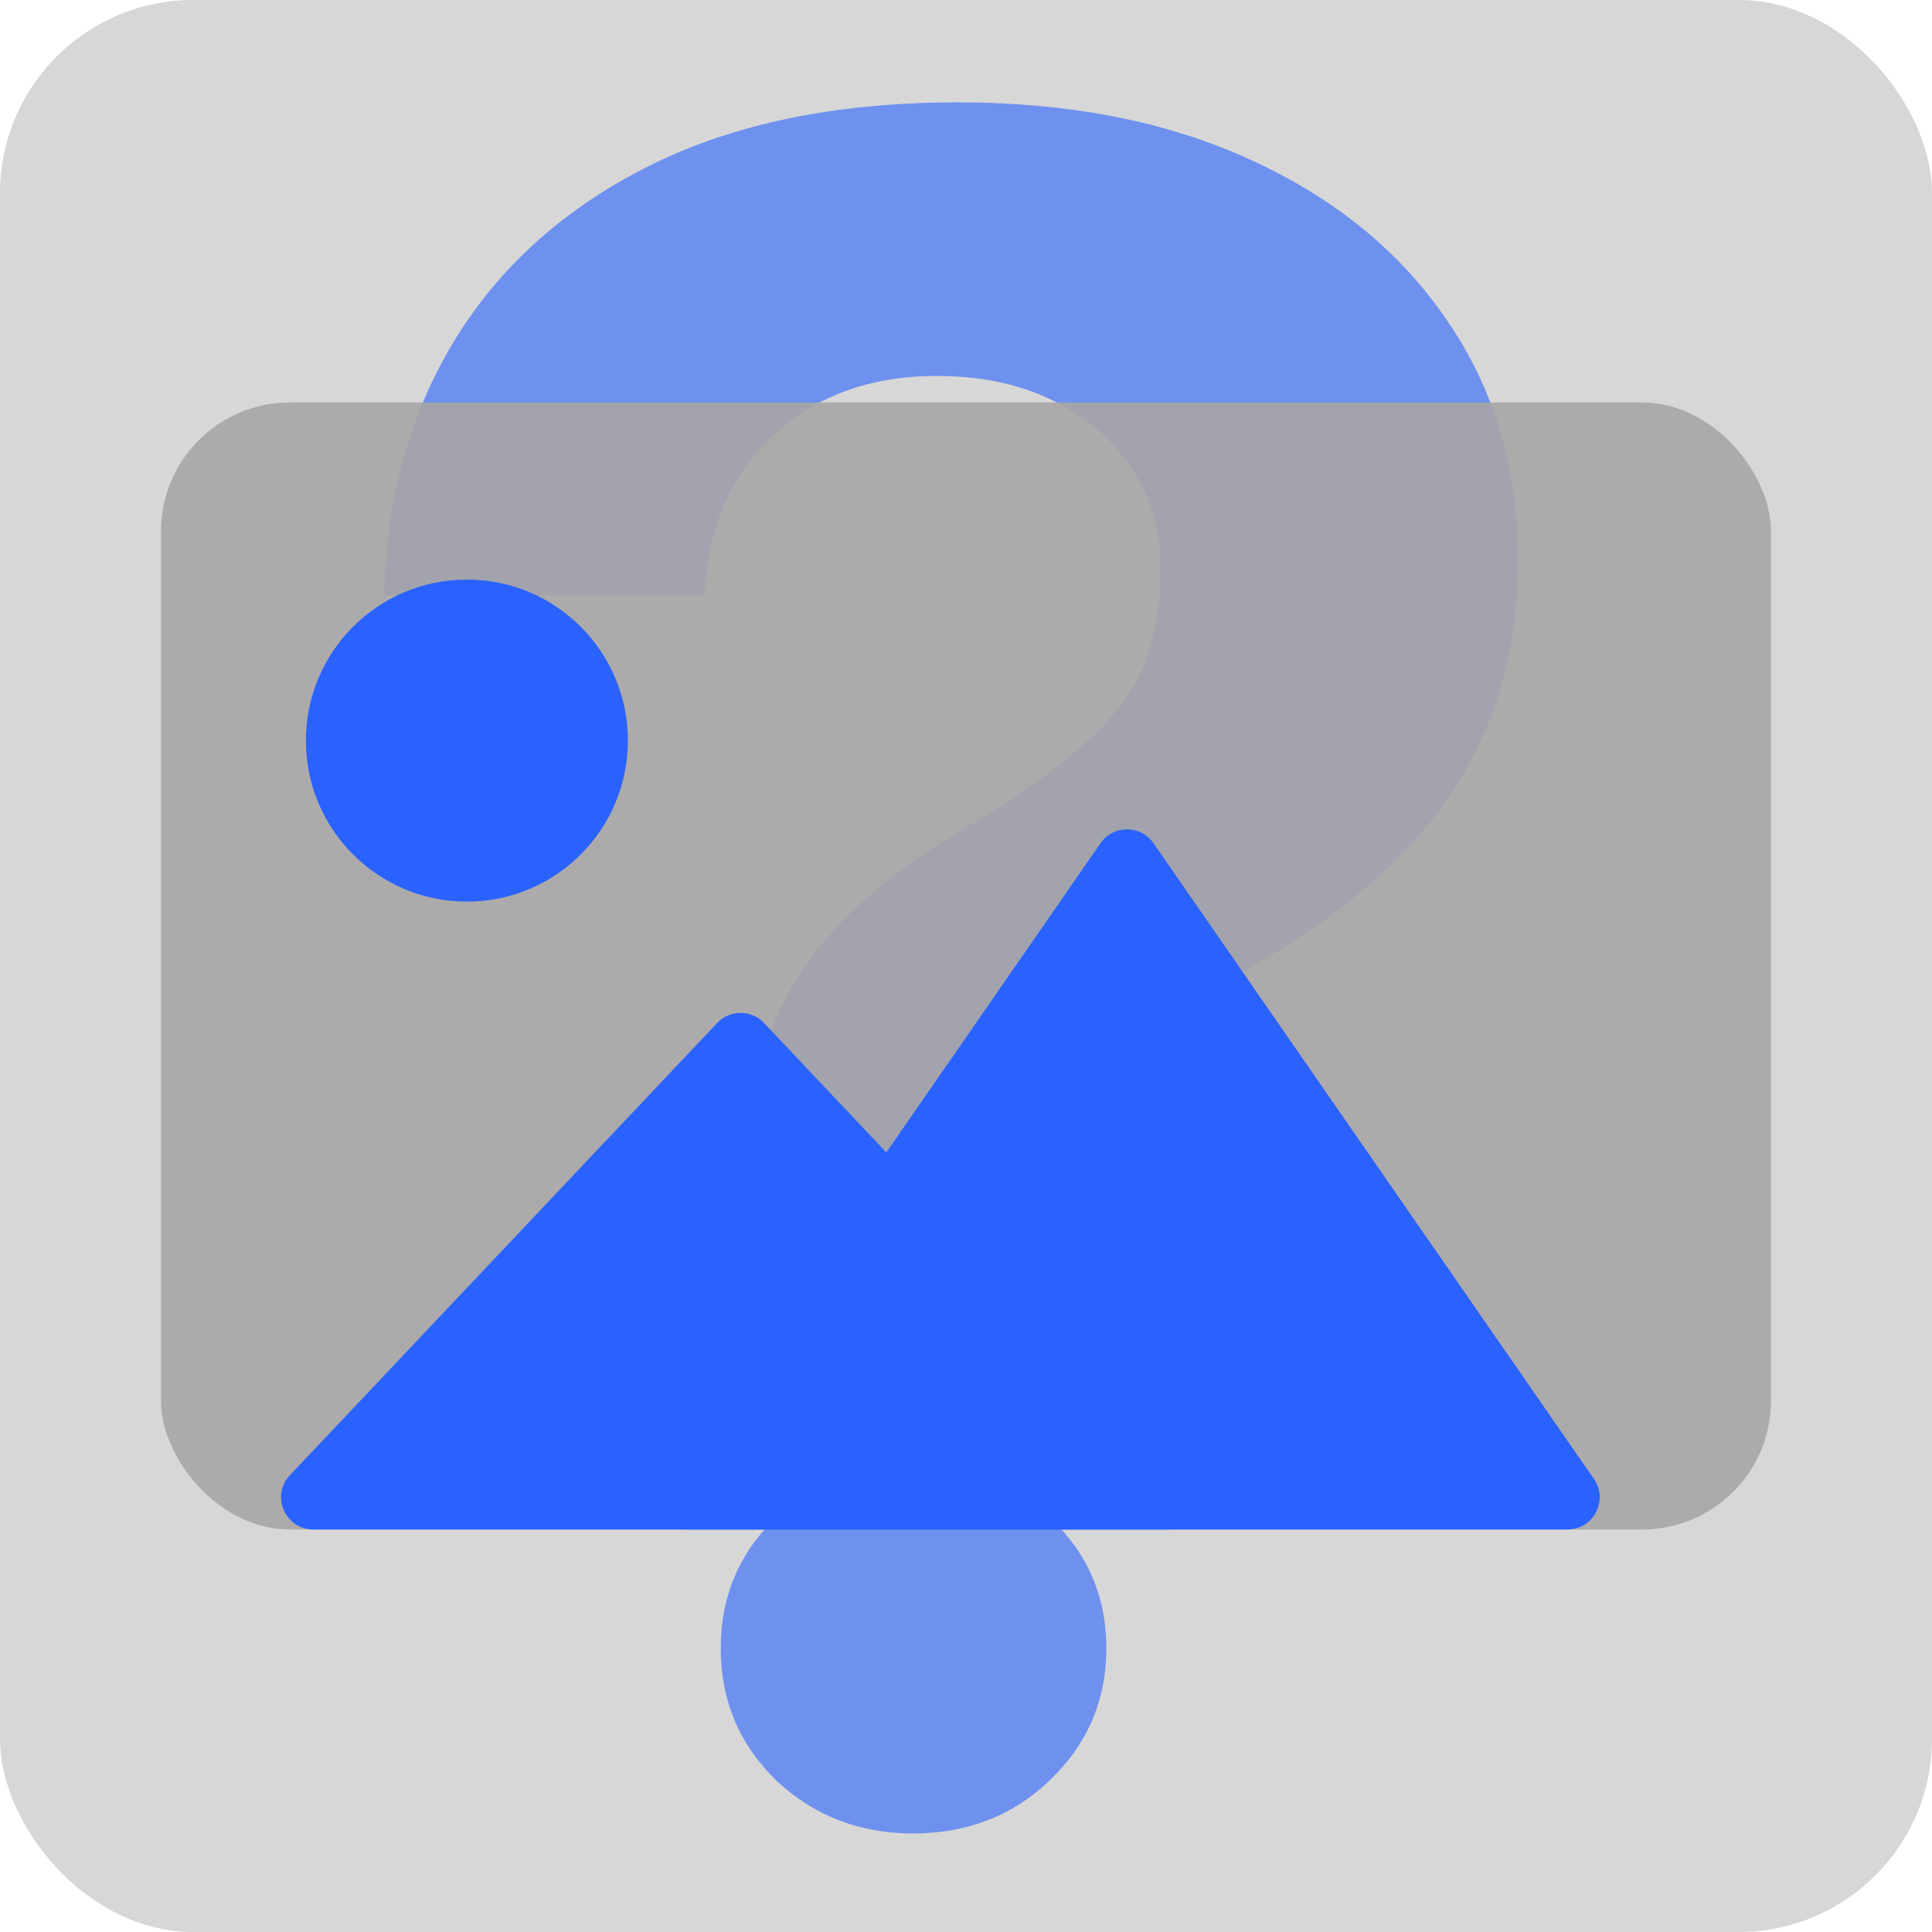<svg width="120" height="120" viewBox="0 0 120 120" fill="none" xmlns="http://www.w3.org/2000/svg">
<rect width="120" height="120" rx="12" fill="#D7D7D7"/>
<path d="M46.67 78.796L46.597 74.548C46.352 71.081 46.645 67.981 47.476 65.246C48.306 62.512 49.722 60.046 51.724 57.849C53.774 55.602 56.46 53.503 59.78 51.55C62.954 49.645 65.42 47.912 67.178 46.35C68.984 44.787 70.254 43.151 70.986 41.442C71.719 39.733 72.085 37.731 72.085 35.437V35.363C72.085 32.971 71.499 30.895 70.327 29.138C69.155 27.331 67.519 25.915 65.42 24.89C63.369 23.864 60.952 23.352 58.169 23.352C55.386 23.352 52.944 23.913 50.845 25.036C48.745 26.159 47.085 27.697 45.864 29.65C44.644 31.604 43.96 33.85 43.813 36.389L43.74 36.975H23.892V36.242C24.087 30.529 25.576 25.427 28.359 20.935C31.191 16.394 35.22 12.829 40.444 10.241C45.669 7.653 52.017 6.359 59.487 6.359C66.47 6.359 72.549 7.556 77.725 9.948C82.949 12.341 87.002 15.661 89.883 19.909C92.812 24.157 94.277 29.089 94.277 34.704V34.777C94.277 38.44 93.691 41.76 92.519 44.738C91.348 47.717 89.59 50.427 87.246 52.868C84.951 55.261 82.07 57.482 78.603 59.533C75.381 61.389 72.866 63.122 71.06 64.733C69.253 66.296 67.983 67.956 67.251 69.714C66.519 71.423 66.152 73.449 66.152 75.793V78.796H46.67ZM56.704 113.879C53.384 113.879 50.552 112.78 48.208 110.583C45.913 108.337 44.766 105.603 44.766 102.38C44.766 99.157 45.913 96.447 48.208 94.25C50.552 92.004 53.384 90.881 56.704 90.881C60.073 90.881 62.905 92.004 65.2 94.25C67.544 96.447 68.716 99.157 68.716 102.38C68.716 105.603 67.544 108.337 65.2 110.583C62.905 112.78 60.073 113.879 56.704 113.879Z" fill="#2962FF" fill-opacity="0.6"/>
<rect x="10" y="25" width="100" height="70" rx="8" fill="#A8A5A5" fill-opacity="0.9"/>
<path d="M44.546 63.539C45.335 62.703 46.665 62.703 47.454 63.539L73.99 91.626C75.195 92.902 74.29 95 72.536 95H19.464C17.709 95 16.805 92.902 18.01 91.626L44.546 63.539Z" fill="#2962FF"/>
<path d="M68.356 52.373C69.151 51.225 70.849 51.225 71.644 52.373L99.002 91.861C99.921 93.187 98.972 95 97.358 95H42.642C41.028 95 40.079 93.187 40.998 91.861L68.356 52.373Z" fill="#2962FF"/>
<circle cx="29" cy="46" r="10" fill="#2962FF"/>
</svg>
